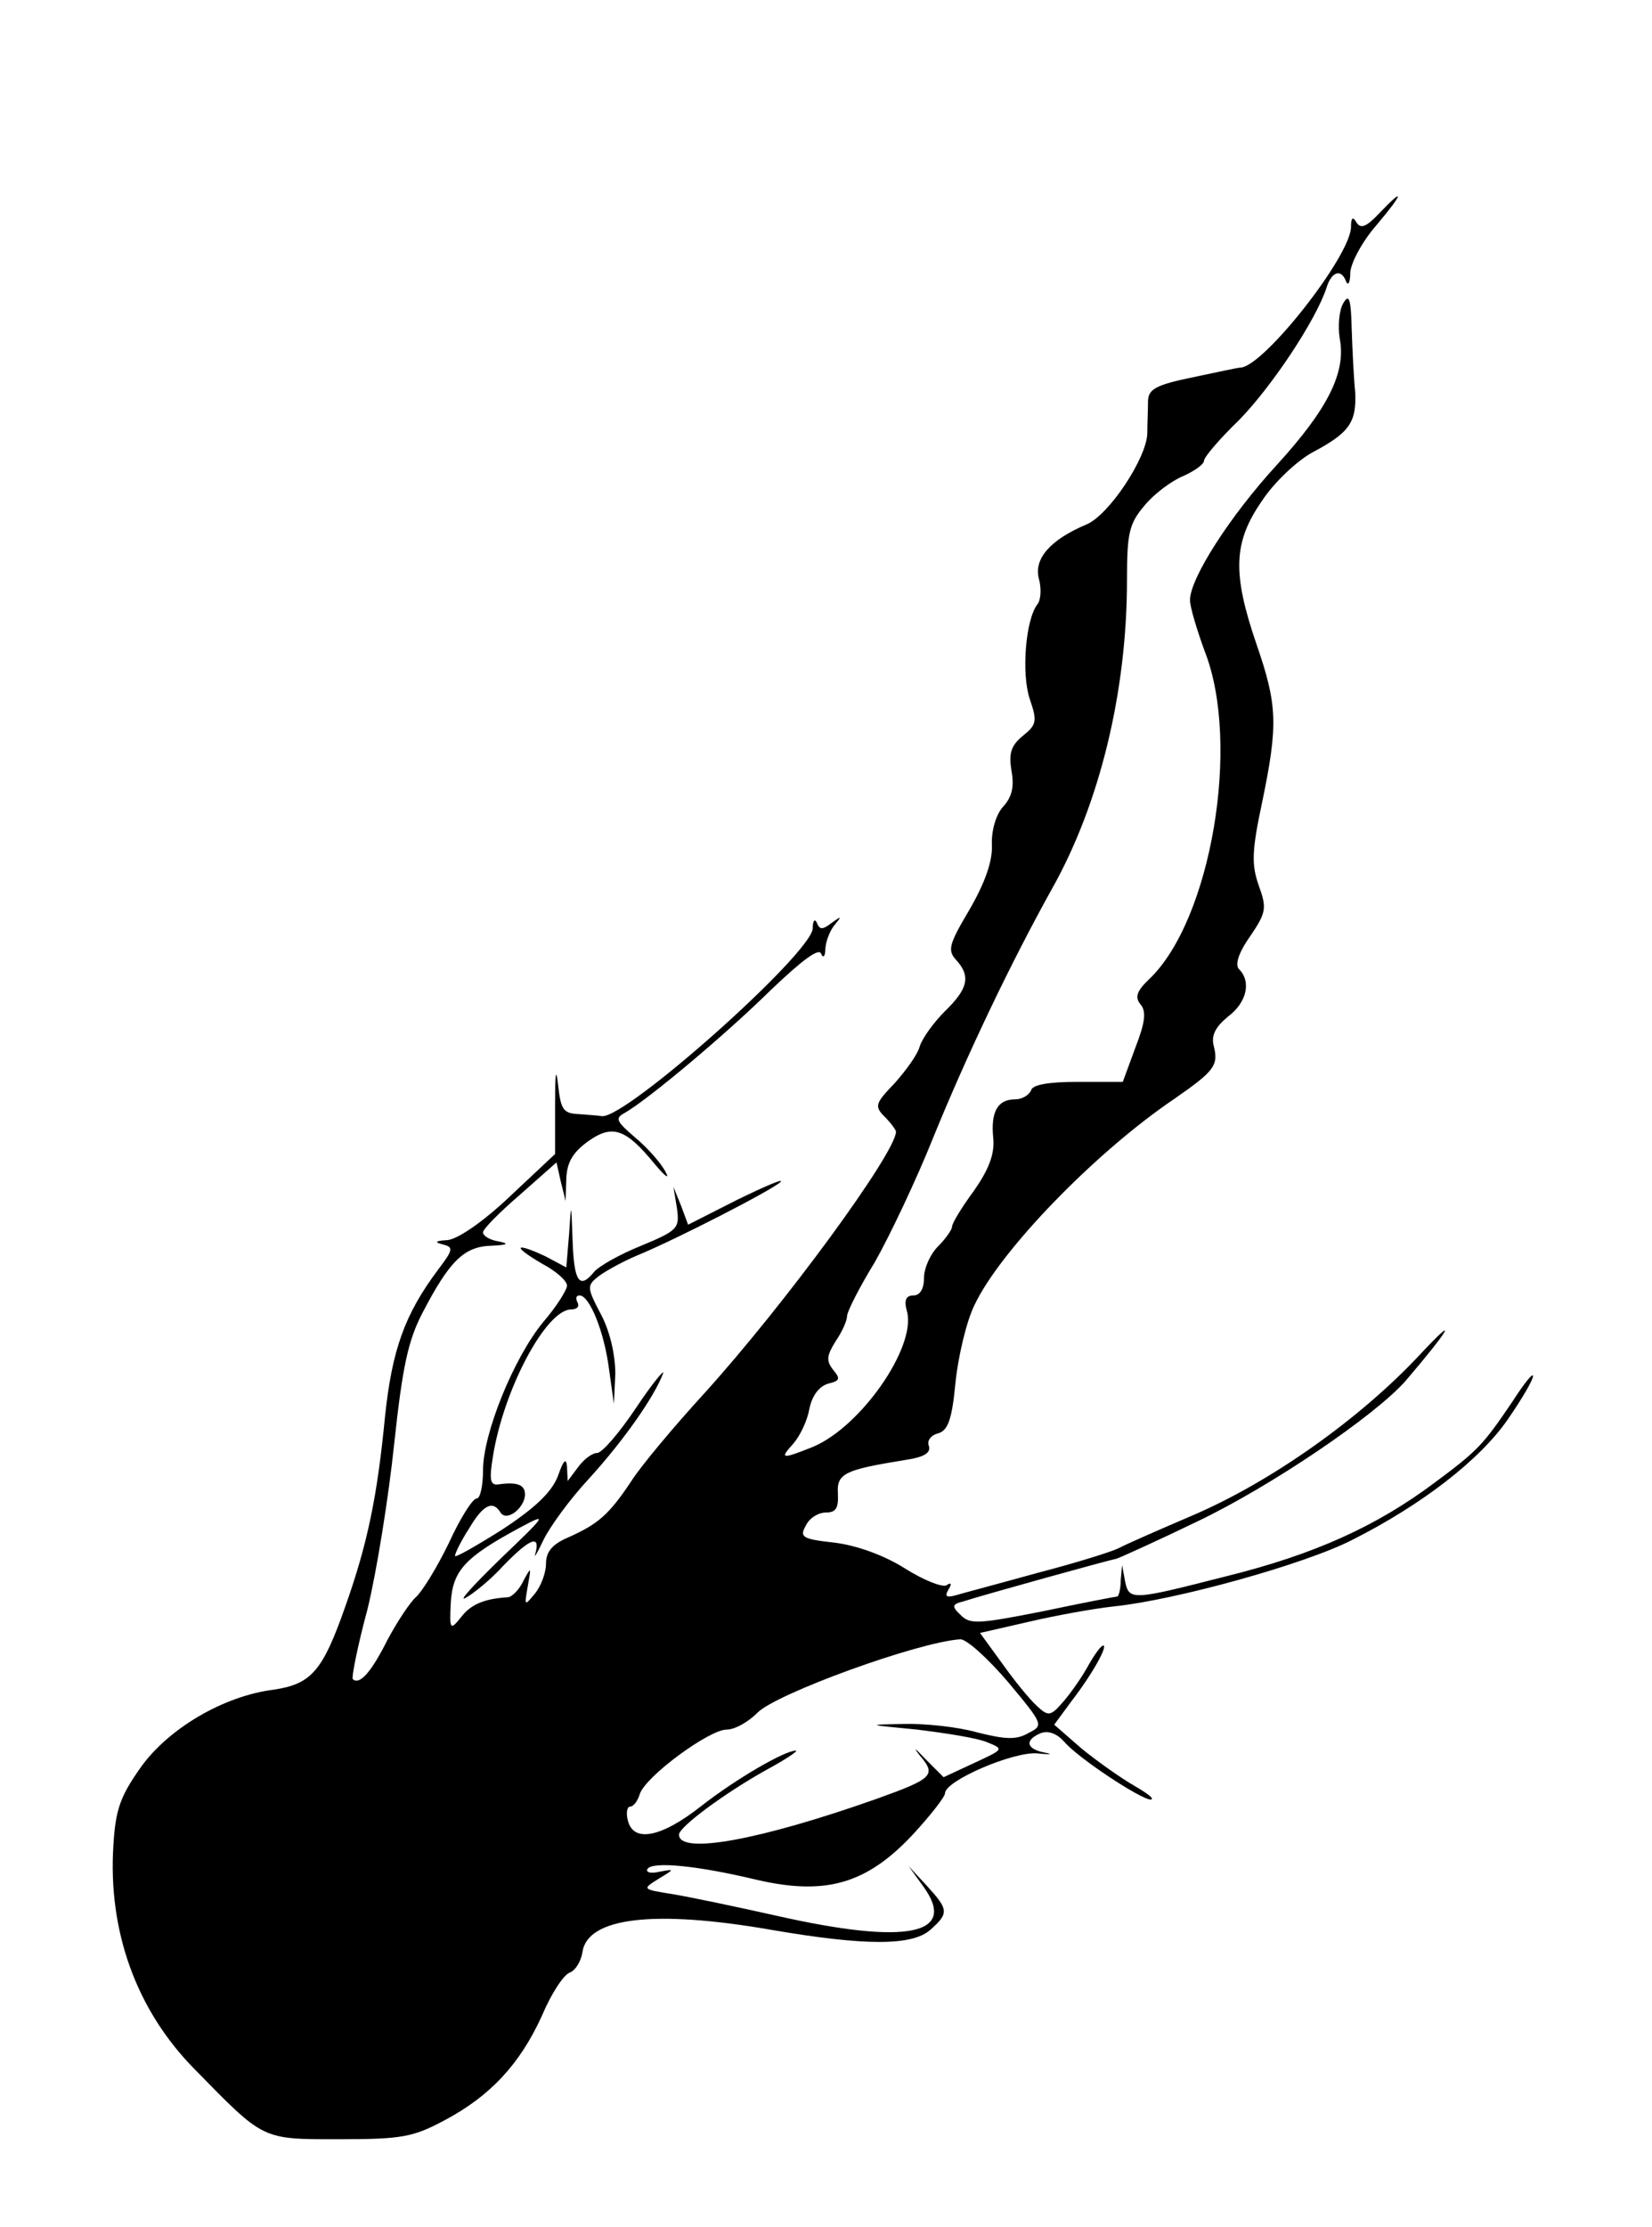 <?xml version="1.0" standalone="no"?>
<!DOCTYPE svg PUBLIC "-//W3C//DTD SVG 20010904//EN"
 "http://www.w3.org/TR/2001/REC-SVG-20010904/DTD/svg10.dtd">
<svg version="1.0" xmlns="http://www.w3.org/2000/svg"
 width="236pt" height="318pt" viewBox="0 0 236 318"
 preserveAspectRatio="xMidYMid meet">
<g transform="translate(0,318) scale(0.1,-0.1)"
fill="#000000" stroke="none">
<path d="M1970 2875 c-18 -19 -26 -22 -32 -13 -5 9 -8 8 -8 -6 0 -41 -125
-200 -158 -201 -4 0 -35 -7 -69 -14 -53 -11 -63 -17 -63 -35 0 -11 -1 -31 -1
-44 0 -35 -55 -118 -87 -131 -52 -22 -75 -49 -68 -77 4 -14 3 -31 -2 -37 -17
-22 -23 -99 -11 -135 11 -32 10 -37 -10 -53 -17 -14 -20 -25 -16 -50 4 -22 1
-37 -12 -51 -10 -11 -17 -34 -16 -55 1 -23 -10 -54 -32 -92 -29 -49 -32 -58
-19 -72 21 -23 17 -41 -16 -73 -16 -16 -32 -38 -36 -50 -3 -12 -20 -35 -36
-53 -28 -29 -29 -33 -14 -48 9 -9 16 -19 16 -21 0 -30 -159 -247 -274 -374
-43 -47 -90 -103 -104 -125 -32 -48 -47 -61 -89 -80 -24 -10 -33 -21 -33 -38
0 -13 -7 -32 -16 -43 -15 -18 -15 -18 -10 11 5 28 5 28 -6 8 -6 -13 -16 -23
-22 -24 -34 -2 -53 -10 -67 -28 -16 -20 -17 -19 -15 21 3 45 20 64 98 106 41
22 40 20 -27 -44 -38 -37 -61 -62 -50 -56 11 6 36 26 54 46 38 39 53 45 46 18
-3 -9 2 -1 11 18 9 19 38 59 66 89 50 55 93 117 105 149 4 9 -14 -12 -38 -48
-24 -36 -49 -65 -56 -65 -7 0 -19 -9 -27 -20 l-15 -20 -1 20 c-1 14 -5 10 -13
-13 -9 -23 -32 -45 -79 -76 -38 -24 -68 -41 -68 -38 0 4 9 22 20 39 20 34 34
41 45 23 9 -14 35 7 35 26 0 14 -12 18 -39 14 -11 -1 -12 8 -7 39 15 96 76
211 112 211 9 0 12 5 9 10 -3 6 -2 10 3 10 14 0 35 -51 42 -105 l7 -50 2 43
c0 26 -7 59 -20 84 -21 40 -21 42 -3 56 11 8 35 21 54 29 56 23 194 94 205
105 6 6 -22 -6 -61 -25 l-71 -36 -10 27 -11 27 5 -30 c4 -29 2 -32 -51 -54
-30 -12 -60 -29 -67 -37 -21 -26 -29 -15 -31 44 -2 56 -2 56 -5 10 l-4 -48
-30 16 c-17 8 -33 14 -35 12 -2 -2 12 -12 31 -23 19 -10 35 -24 35 -31 0 -6
-15 -30 -34 -52 -42 -51 -86 -159 -86 -212 0 -22 -4 -40 -9 -40 -6 0 -24 -29
-40 -64 -17 -35 -38 -69 -47 -77 -8 -7 -26 -34 -40 -60 -23 -46 -40 -66 -50
-57 -2 3 7 48 21 100 13 53 30 159 38 235 12 112 20 149 41 189 38 73 59 94
98 95 23 1 26 3 11 6 -13 2 -23 8 -23 13 0 5 24 29 53 54 l52 46 6 -27 7 -28
1 32 c1 23 9 37 31 53 35 25 54 18 95 -32 15 -18 22 -23 16 -12 -6 12 -25 34
-43 49 -28 24 -30 28 -15 36 33 19 143 111 208 175 44 42 69 61 72 52 3 -7 6
-4 6 7 1 12 7 27 14 35 10 12 9 12 -5 2 -13 -10 -17 -10 -21 0 -3 7 -6 3 -6
-8 -2 -36 -266 -271 -301 -268 -5 1 -21 2 -34 3 -22 1 -25 7 -29 44 -3 24 -4
12 -4 -29 l0 -72 -65 -61 c-39 -37 -75 -61 -89 -62 -17 -1 -19 -3 -7 -6 16 -4
16 -7 -6 -36 -48 -64 -66 -115 -76 -210 -11 -114 -25 -182 -57 -272 -32 -91
-48 -110 -102 -118 -72 -9 -151 -56 -190 -111 -29 -41 -36 -60 -39 -111 -8
-123 33 -236 116 -320 100 -102 95 -100 207 -100 89 0 105 3 150 27 66 35 108
81 139 149 13 31 31 59 40 62 8 3 16 16 18 29 7 50 103 61 270 32 134 -23 201
-23 227 0 27 24 26 29 -5 63 l-26 28 21 -29 c50 -69 -23 -84 -209 -42 -58 13
-125 27 -149 31 -44 7 -44 7 -20 22 23 14 23 14 1 10 -12 -3 -20 -1 -17 4 7
11 71 5 158 -16 97 -22 155 -5 220 64 26 28 47 55 47 60 0 18 98 60 132 57 18
-2 23 -1 11 1 -27 5 -30 18 -6 28 11 4 23 -1 33 -12 19 -23 110 -83 124 -83 6
1 -5 9 -24 20 -19 11 -53 35 -75 53 l-39 34 25 34 c30 39 52 79 45 79 -3 0
-12 -12 -21 -28 -8 -15 -24 -38 -35 -51 -19 -22 -22 -23 -39 -7 -10 9 -32 36
-49 60 l-32 44 70 16 c38 9 94 19 122 22 87 9 272 60 340 95 99 50 182 114
222 172 20 29 36 56 36 62 0 5 -13 -11 -29 -36 -42 -62 -49 -70 -111 -116 -84
-63 -173 -103 -298 -134 -137 -35 -139 -35 -145 -6 l-4 22 -2 -22 c0 -13 -3
-23 -5 -23 -2 0 -49 -9 -106 -21 -91 -18 -104 -19 -117 -6 -14 13 -13 16 3 20
31 10 208 59 219 61 6 2 57 25 115 53 105 50 254 151 298 201 64 75 77 98 20
37 -85 -91 -212 -181 -324 -229 -49 -21 -97 -42 -106 -47 -10 -5 -61 -21 -115
-35 -54 -15 -107 -29 -117 -32 -14 -4 -17 -2 -11 8 5 8 4 11 -3 6 -6 -3 -32 7
-59 24 -30 19 -69 33 -101 37 -46 5 -50 8 -41 24 5 11 18 19 29 19 14 0 18 6
17 27 -2 29 10 34 96 48 27 4 37 10 34 20 -3 7 2 15 13 18 14 4 20 19 25 73 4
38 16 88 27 110 36 77 172 218 286 295 56 39 63 47 56 75 -4 15 2 27 20 42 27
20 34 50 16 68 -6 6 -1 23 16 47 23 34 24 40 12 73 -10 29 -10 48 5 118 23
111 22 139 -8 226 -35 102 -33 146 8 205 17 26 50 57 72 69 53 28 63 43 61 86
-2 19 -4 60 -5 90 -1 44 -4 51 -12 37 -6 -10 -8 -33 -5 -51 9 -48 -17 -100
-90 -180 -67 -73 -124 -162 -124 -193 0 -10 10 -43 21 -73 52 -132 9 -384 -79
-468 -18 -17 -21 -26 -13 -36 9 -10 7 -26 -7 -62 l-18 -49 -64 0 c-42 0 -65
-4 -67 -12 -3 -7 -13 -13 -23 -13 -25 0 -35 -18 -31 -56 2 -23 -7 -45 -28 -75
-17 -23 -31 -46 -31 -51 0 -4 -9 -17 -20 -28 -11 -11 -20 -31 -20 -45 0 -16
-6 -25 -15 -25 -11 0 -14 -7 -9 -24 12 -51 -66 -163 -134 -192 -45 -18 -49
-18 -29 4 9 10 20 32 23 49 4 20 14 33 27 37 17 4 18 7 7 20 -10 13 -9 20 4
41 9 13 16 29 16 35 0 7 18 42 40 78 21 37 59 117 83 177 48 118 111 250 170
356 68 121 107 281 107 441 0 67 3 80 25 106 13 16 38 35 55 42 16 7 30 17 30
22 0 5 22 31 50 58 47 48 110 143 125 189 7 23 21 28 28 9 3 -7 6 -1 6 13 1
14 17 44 37 67 39 46 42 57 4 17z m-530 -2097 c51 -61 51 -62 29 -73 -17 -10
-33 -9 -73 1 -28 8 -76 13 -106 12 -53 -1 -52 -1 20 -8 41 -5 86 -12 100 -18
25 -10 24 -10 -19 -30 l-43 -20 -27 27 c-14 15 -17 17 -7 4 24 -28 19 -33 -62
-62 -167 -59 -282 -80 -282 -51 0 11 65 59 124 92 28 15 47 28 43 28 -16 0
-85 -40 -135 -79 -57 -45 -97 -53 -105 -21 -3 11 -1 20 3 20 5 0 11 8 14 18 8
25 99 92 124 92 12 0 31 11 44 24 26 27 229 101 290 105 9 0 39 -27 68 -61z"/>
</g>
</svg>
